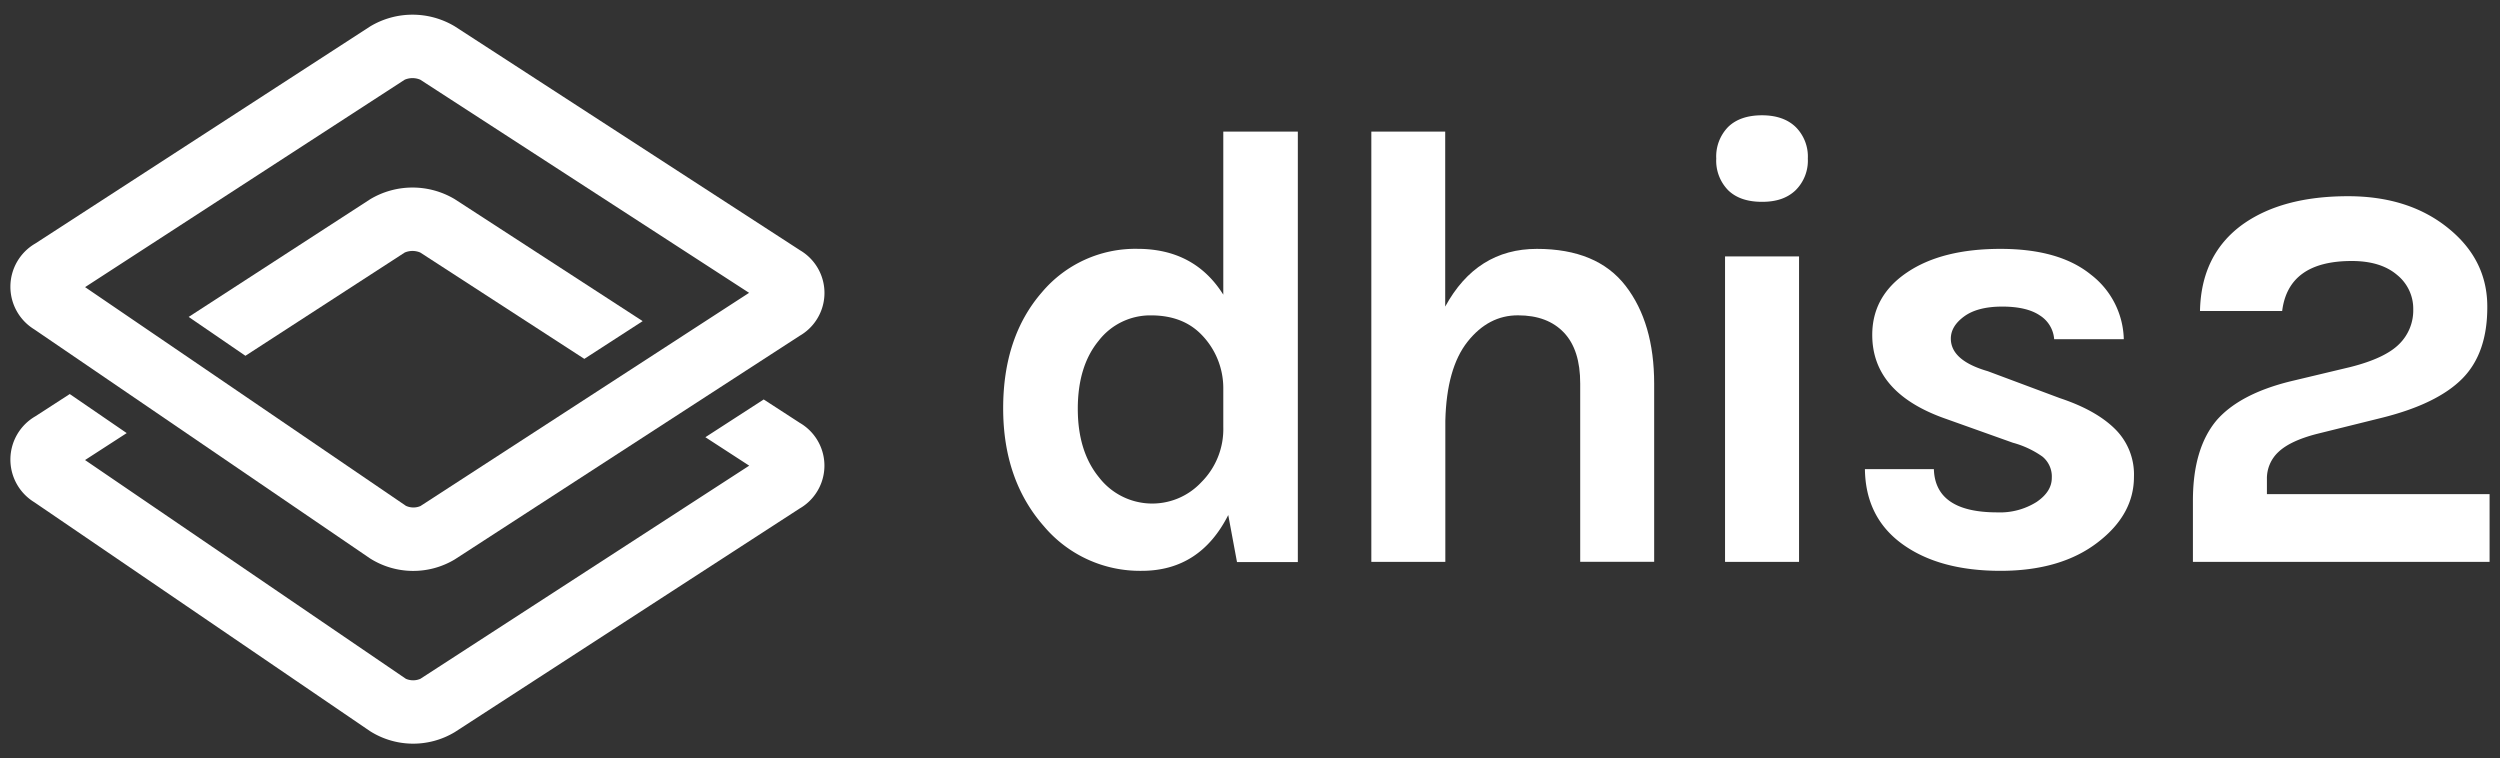 <svg id="Layer_1" data-name="Layer 1" xmlns="http://www.w3.org/2000/svg" viewBox="0 0 600 182"><rect x="0" y="0" width="600" height="182" fill="#333333" stroke="none"/><defs><style>.cls-1{fill:#fff;}</style></defs><title>dhis2-logo-rgb-negative</title><path class="cls-1" d="M191.91,60,109.17,6.34a19.75,19.75,0,0,0-20.33,0L8.49,58.43a12,12,0,0,0-.25,20.63L88.78,134a19.39,19.39,0,0,0,20.38.25l82.75-53.65a11.87,11.87,0,0,0,0-20.59Zm-91,61.45a4.29,4.29,0,0,1-3.49-.05l-77-52.49L97.13,19.13a4.76,4.76,0,0,1,3.74,0l78.91,51.15Z"/><path class="cls-1" d="M88.84,47.82,45.28,76.06,58.9,85.39,97.13,60.61a4.76,4.76,0,0,1,3.74,0l39.37,25.52,14-9.06L109.17,47.82A19.78,19.78,0,0,0,88.84,47.82Z"/><path class="cls-1" d="M191.91,101.46l-8.62-5.59-14,9.06,10.52,6.83-78.91,51.15a4.37,4.37,0,0,1-3.49,0l-77-52.5,10-6.47L16.74,94.57,8.49,99.91a12,12,0,0,0-.25,20.63l80.54,54.92a19.36,19.36,0,0,0,20.38.24l82.74-53.65a11.87,11.87,0,0,0,0-20.59Z"/><path class="cls-1" d="M293.59,70.72q-6.91-11-20.62-11a29.31,29.31,0,0,0-22.88,10.39Q240.76,80.82,240.76,98t9.78,28.3A30.15,30.15,0,0,0,274,137q14,0,20.78-13.39l2.1,11.29h14.6V31.59H293.59Zm0,31.76a18,18,0,0,1-5.27,13.25,16.12,16.12,0,0,1-24.53-1.13q-5.12-6.24-5.12-16.48t5-16.33a15.65,15.65,0,0,1,12.57-6.1q7.53,0,12,4.51A18.36,18.36,0,0,1,293.59,93Z"/><path class="cls-1" d="M368.85,59.73q-14.44,0-22,13.85v-42H329.12V134.85h17.76V101q.3-12.65,5.34-19t12.12-6.32q7.07,0,11,4.14t3.91,12.27v42.75H397V92.1q0-14.61-6.85-23.49T368.85,59.73Z"/><rect class="cls-1" x="414.01" y="61.54" width="17.76" height="73.31"/><path class="cls-1" d="M422.89,27.67q-5.26,0-8.13,2.79a10.15,10.15,0,0,0-2.86,7.6,10.13,10.13,0,0,0,2.86,7.6c1.91,1.86,4.62,2.78,8.13,2.78s6.1-.92,8.05-2.78a10,10,0,0,0,2.94-7.6,10,10,0,0,0-2.94-7.6C429,28.6,426.3,27.67,422.89,27.67Z"/><path class="cls-1" d="M494.39,95.56l-17.31-6.47q-8.88-2.57-8.88-7.83,0-3,3.24-5.35c2.15-1.55,5.19-2.33,9.1-2.33s6.93.71,9,2.11A7.38,7.38,0,0,1,493,81.41h16.71a20.11,20.11,0,0,0-7.91-15.51q-7.6-6.17-21.67-6.17t-22.43,5.65q-8.36,5.64-8.36,15,0,14,17.76,20.17l16,5.71a22.53,22.53,0,0,1,7.08,3.32,6.18,6.18,0,0,1,2.25,5.12c0,2.2-1.23,4.14-3.68,5.79a16.49,16.49,0,0,1-9.41,2.48q-14.89,0-15.21-10.38H447.58q.15,11.6,9,18T480.09,137q14.6,0,23.48-6.92,8.58-6.63,8.58-15.65a15.31,15.31,0,0,0-4.59-11.52Q503,98.42,494.39,95.56Z"/><path class="cls-1" d="M544.06,118.59V115a8.65,8.65,0,0,1,2.79-6.55c1.85-1.75,4.89-3.19,9.11-4.29l15.8-3.92Q585,96.92,591,90.82t5.95-17.24q0-11.13-9.18-18.66-9.5-7.83-24.24-7.83-15.79,0-25.29,6.77Q528.26,61.09,528,74.64h19.72q1.5-12,16.71-12,6.92,0,10.83,3.31a10.42,10.42,0,0,1,3.92,8.29,11.34,11.34,0,0,1-3.39,8.35q-3.39,3.39-11.67,5.49L549.79,91.5q-12.21,3-17.77,9.33-5.71,6.77-5.72,19.26v14.76h71.2V118.59Z"/></svg>